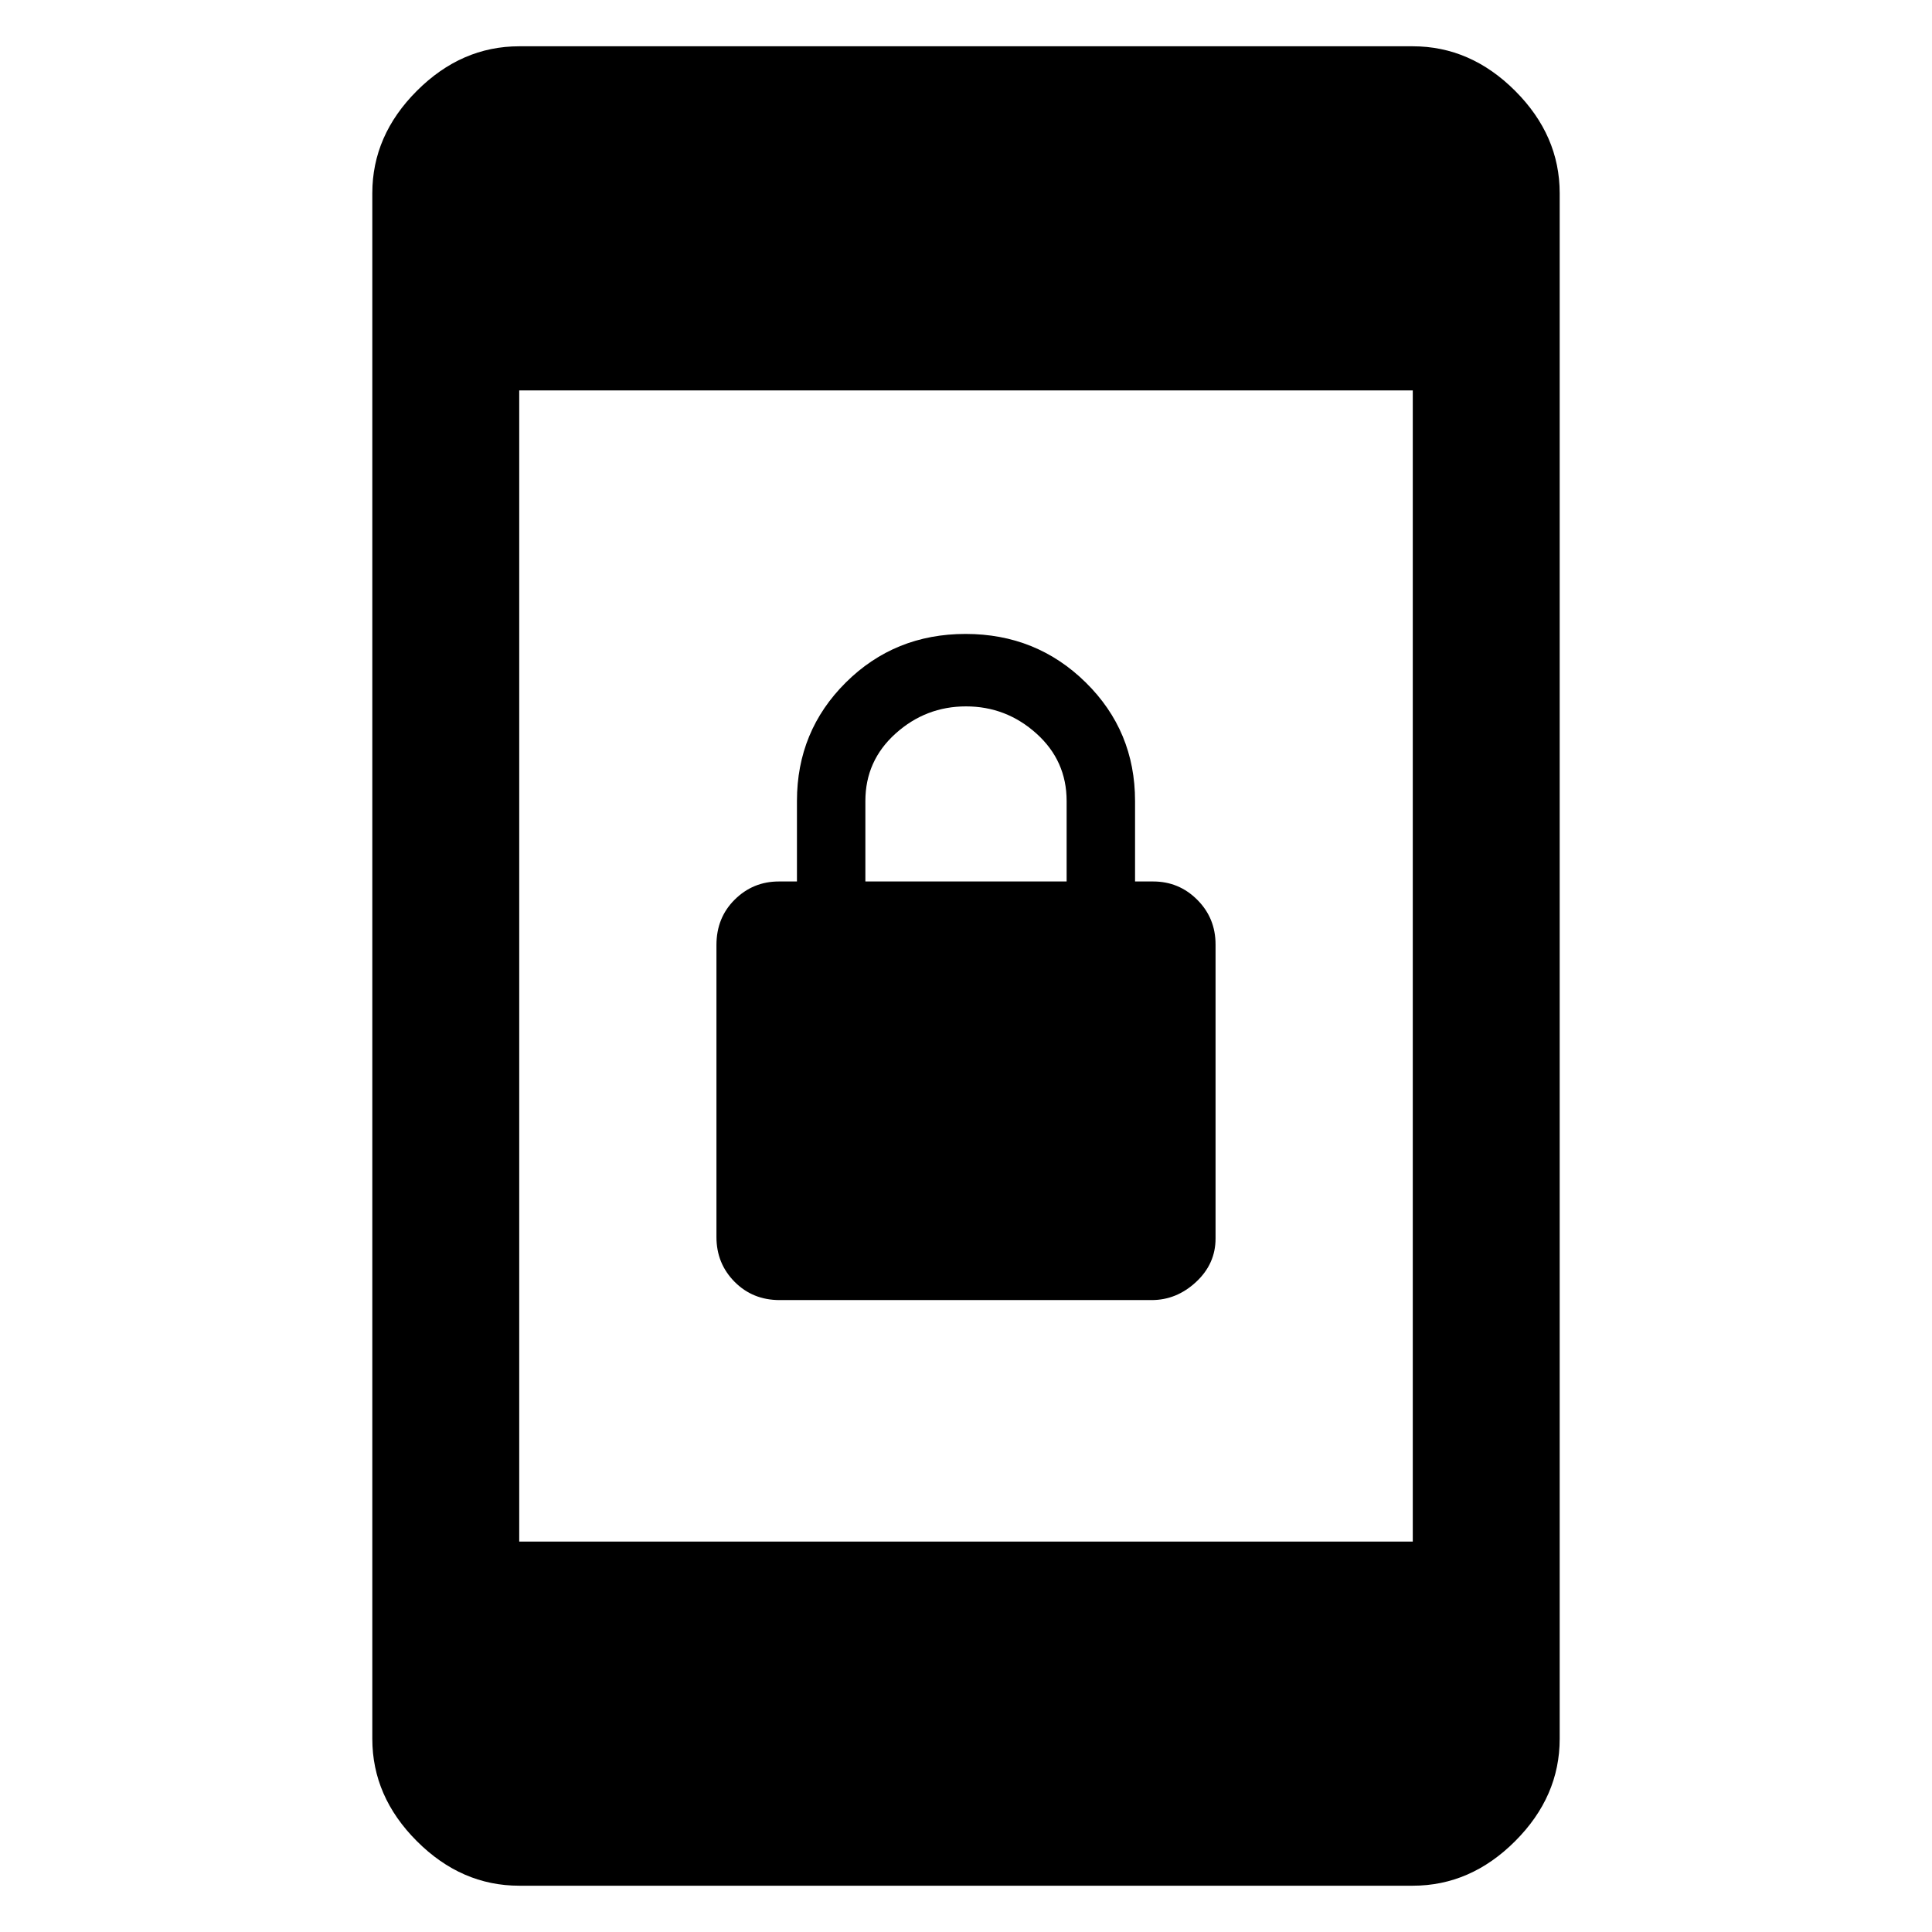 <svg xmlns="http://www.w3.org/2000/svg" height="48" viewBox="0 -960 960 960" width="48"><path d="M387.39-314Q374-314 365-323.09t-9-22.21v-145.15q0-13.55 9.09-22.55t21.91-9h9v-40q0-34.76 24.29-58.88Q444.58-645 479.79-645t59.71 24.12Q564-596.76 564-562v40h9q12.82 0 21.91 9.09T604-490.7v146.15q0 12.55-9.68 21.55t-22.08 9H387.39ZM430-522h100v-40q0-20-15-33.5T480-609q-20 0-35 13.5T430-562v40ZM258-23q-28.73 0-50.86-22.14Q185-67.28 185-96v-768q0-28.72 22.14-50.86Q229.27-937 258-937h444q28.72 0 50.86 22.14T775-864v768q0 28.72-22.14 50.86T702-23H258Zm0-171h444v-572H258v572Z"/></svg>